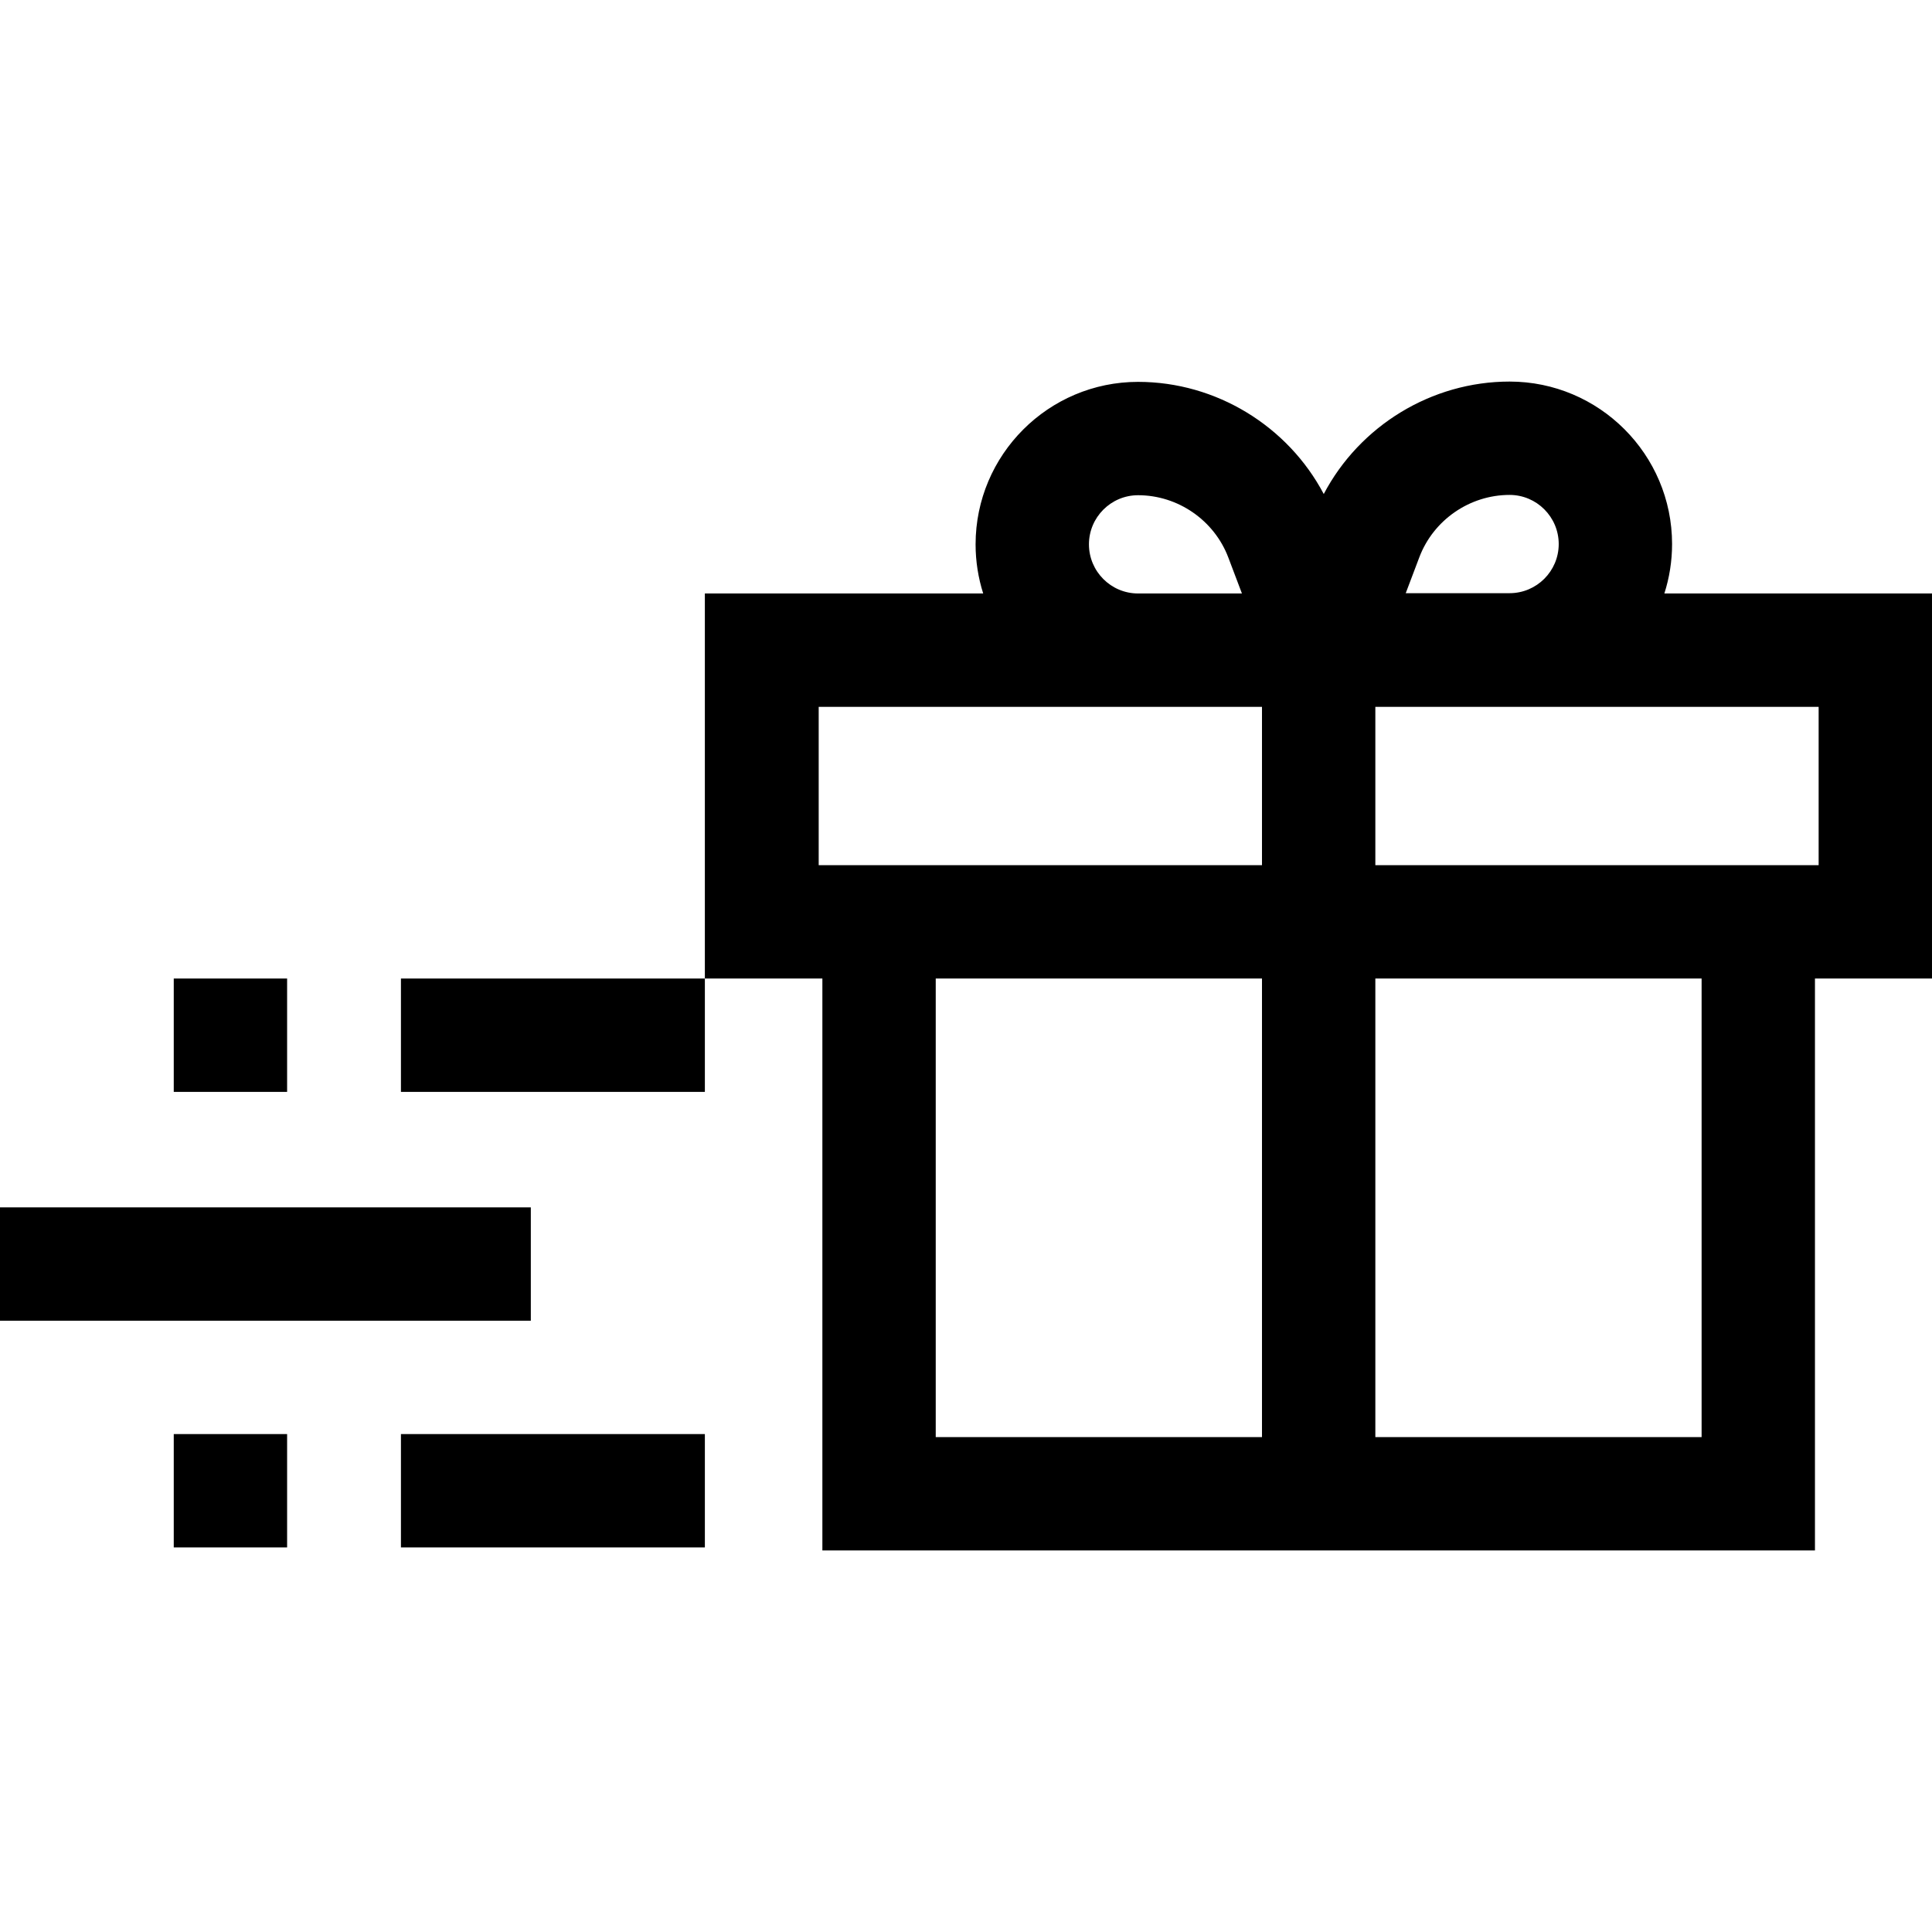 <svg id="Capa_1" enable-background="new 0 0 512 512" height="512" viewBox="0 0 512 512" width="512" xmlns="http://www.w3.org/2000/svg"><g><path d="m512 157.278h-70.927c1.323-4.133 2.044-8.533 2.044-13.099 0-23.744-19.317-43.06-43.06-43.06-20.717 0-39.744 11.74-49.249 29.8-9.519-18.015-28.519-29.721-49.206-29.721-23.743 0-43.06 19.317-43.06 43.061 0 4.537.71 8.91 2.017 13.02h-73.763v102.043h31.143v151.561h263.044v-151.56h31.017zm-135.862-9.598c3.74-9.882 13.353-16.521 23.919-16.521 7.179 0 13.02 5.84 13.02 13.02 0 7.179-5.841 13.02-13.02 13.02h-27.522zm-87.555-3.422c0-7.179 5.841-13.02 13.021-13.02 10.566 0 20.178 6.639 23.918 16.521l3.603 9.518h-27.522c-7.179.001-13.02-5.84-13.02-13.019zm-71.62 85.023v-41.962h117.477v41.962zm31.017 30.04h86.461v121.52h-86.461zm202.963 121.52h-86.462v-121.52h86.462zm31.016-151.56h-117.478v-41.962h117.478z"/><path d="m46.046 259.321h30.041v30.04h-30.041z"/><path d="m106.253 259.321h80.544v30.04h-80.544z"/><path d="m46.046 380.045h30.041v30.041h-30.041z"/><path d="m106.253 380.045h80.544v30.041h-80.544z"/><path d="m0 319.964h140.672v30.041h-140.672z"/></g></svg>